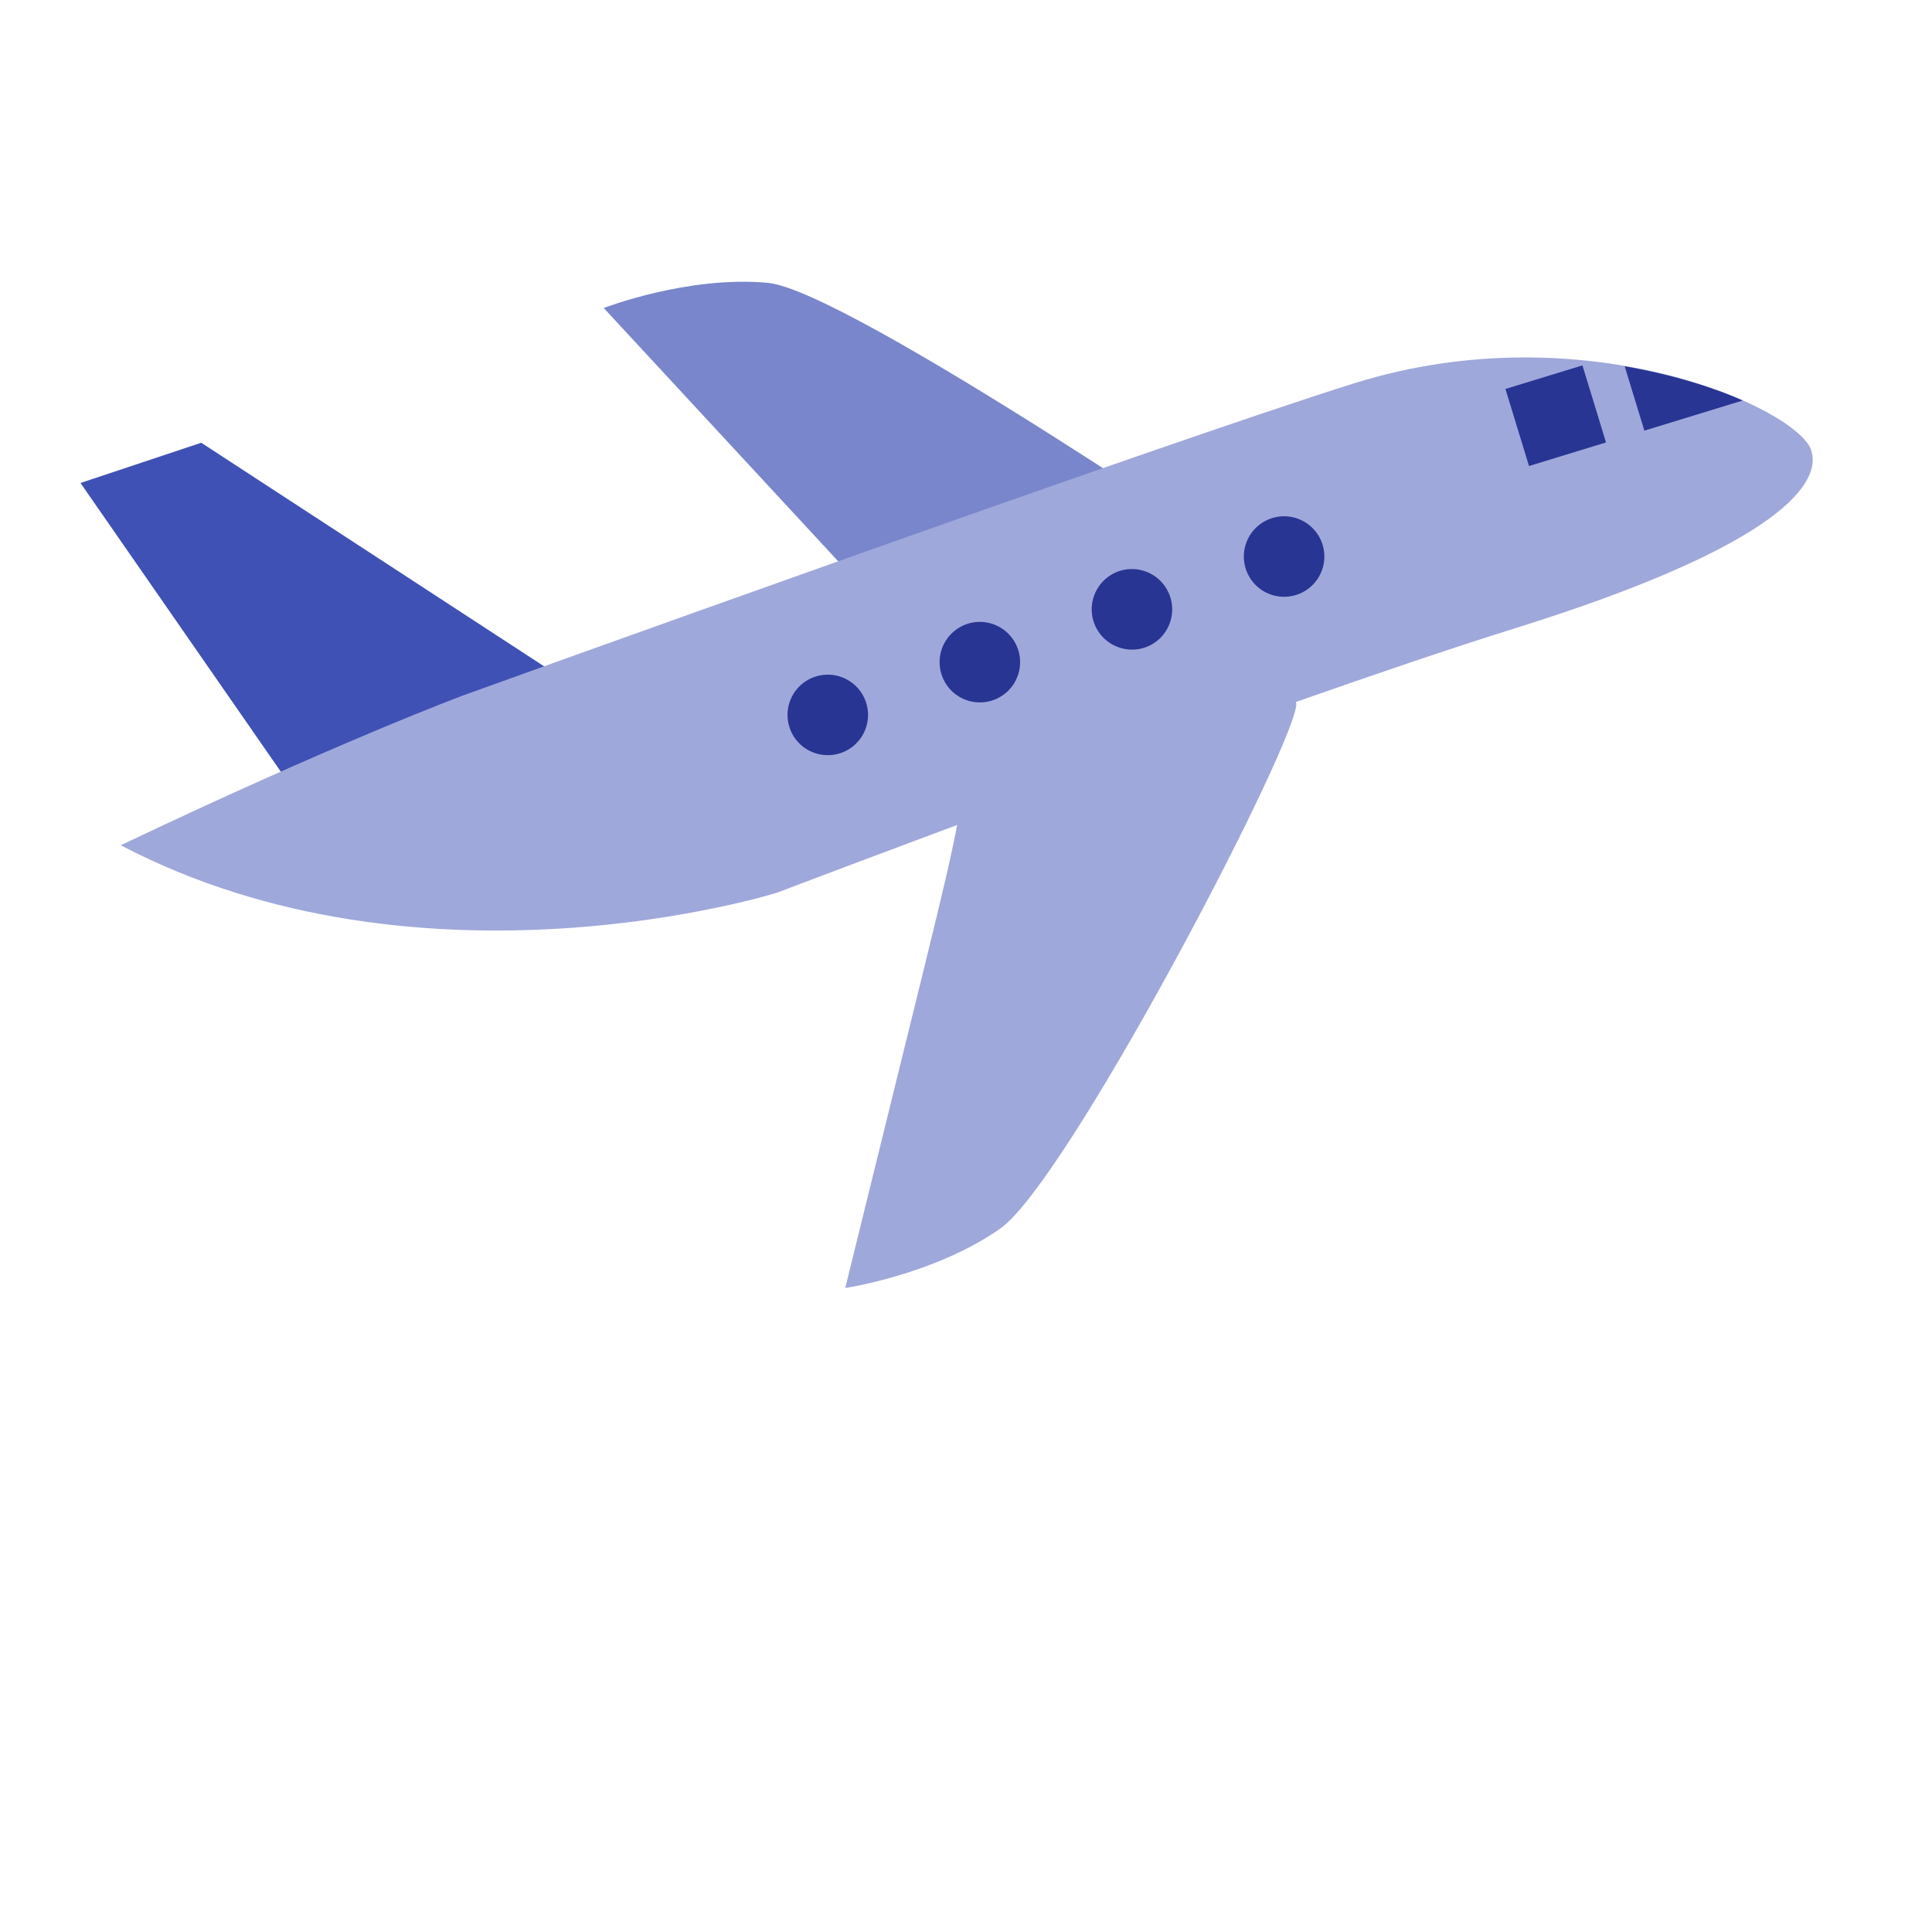 <?xml version="1.0" encoding="utf-8"?>
<!-- Uploaded to: SVG Repo, www.svgrepo.com, Generator: SVG Repo Mixer Tools -->
<svg width="270px" height="270px" viewBox="0 0 1024 1024" class="icon"  version="1.1" xmlns="http://www.w3.org/2000/svg"><path d="M673.024 306.709s-223.595-152.832-266.069-156.8C364.459 145.984 320 163.264 320 163.264l177.173 191.381 175.851-47.936z" fill="#7986CB" /><path d="M42.667 256l133.099 191.808 121.557-88.811L106.667 234.667z" fill="#3F51B5" /><path d="M245.141 368.704s371.029-133.845 472.875-165.632c122.219-38.101 235.093 13.547 242.005 35.669 6.336 20.331-26.133 53.397-156.8 94.187-130.667 40.768-391.381 140.224-391.381 140.224S224.341 532.032 64 448c113.493-54.037 181.141-79.296 181.141-79.296z" fill="#9FA8DA" /><path d="M686.933 374.656c-5.248 29.696-121.856 252.053-156.821 276.544C495.168 675.669 448 682.667 448 682.667c54.208-220.565 55.04-220.395 62.421-262.549 5.227-29.717 181.76-75.157 176.512-45.461z" fill="#9FA8DA" /><path d="M923.669 212.267c-16.491-7.296-37.995-13.867-62.549-18.112l10.432 34.091 52.117-15.979zM797.909 206.165l40.811-12.501 12.501 40.832-40.811 12.501z" fill="#283593" /><path d="M438.741 378.923m-21.333 0a21.333 21.333 0 1 0 42.667 0 21.333 21.333 0 1 0-42.667 0Z" fill="#283593" /><path d="M519.339 350.955m-21.333 0a21.333 21.333 0 1 0 42.667 0 21.333 21.333 0 1 0-42.667 0Z" fill="#283593" /><path d="M620.096 315.947a21.376 21.376 0 0 1-13.099 27.2 21.44 21.44 0 0 1-27.2-13.205 21.397 21.397 0 0 1 13.141-27.157 21.376 21.376 0 0 1 27.157 13.163z" fill="#283593" /><path d="M680.597 294.976m-21.333 0a21.333 21.333 0 1 0 42.667 0 21.333 21.333 0 1 0-42.667 0Z" fill="#283593" /></svg>